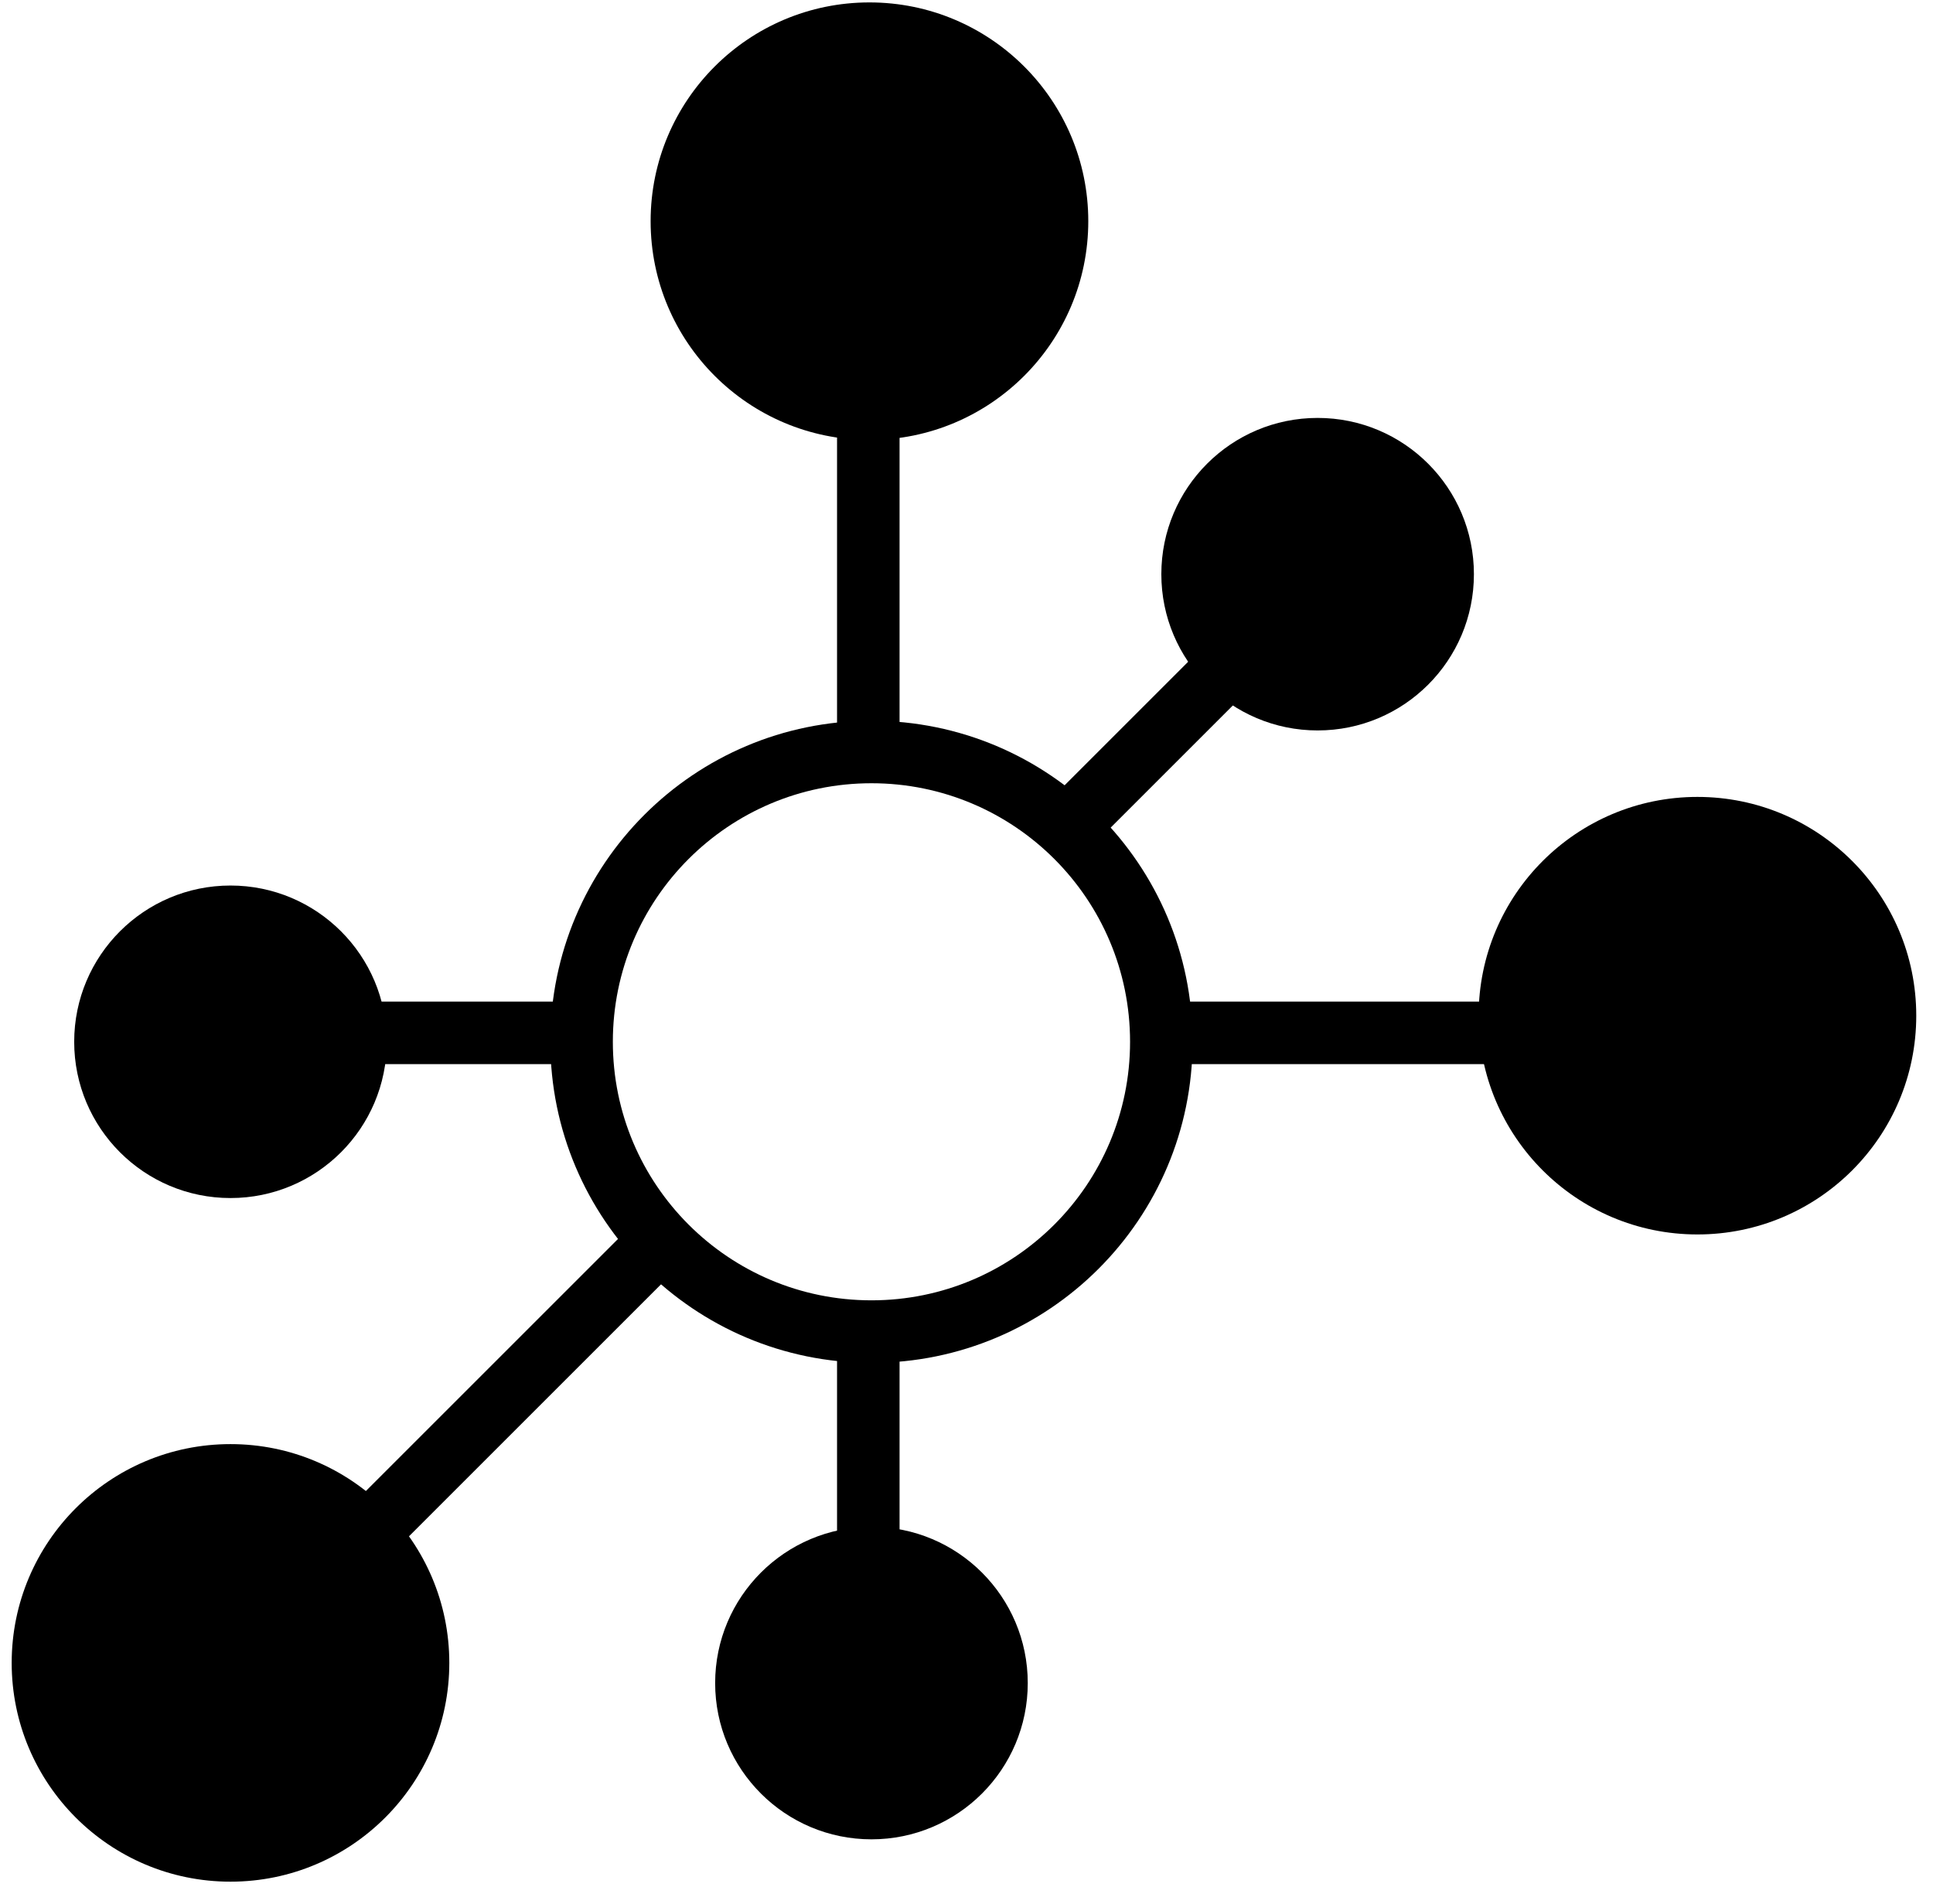 <svg width="68" height="67" viewBox="0 0 68 67" fill="none" xmlns="http://www.w3.org/2000/svg">
<path d="M38.284 7.782C38.284 12.034 34.837 15.48 30.586 15.48C26.335 15.48 22.888 12.034 22.888 7.782C22.888 3.531 26.335 0.085 30.586 0.085C34.837 0.085 38.284 3.531 38.284 7.782Z" fill="black"/>
<path d="M15.806 58.51C15.806 62.761 12.359 66.208 8.108 66.208C3.857 66.208 0.411 62.761 0.411 58.51C0.411 54.259 3.857 50.812 8.108 50.812C12.359 50.812 15.806 54.259 15.806 58.51Z" fill="black"/>
<path d="M51.85 20.203C51.85 23.24 49.389 25.701 46.352 25.701C43.315 25.701 40.854 23.24 40.854 20.203C40.854 17.166 43.315 14.705 46.352 14.705C49.389 14.705 51.85 17.166 51.85 20.203Z" fill="black"/>
<path d="M67.411 35.738C67.411 39.989 63.965 43.435 59.713 43.435C55.462 43.435 52.016 39.989 52.016 35.738C52.016 31.486 55.462 28.04 59.713 28.04C63.965 28.04 67.411 31.486 67.411 35.738Z" fill="black"/>
<path d="M36.155 59.22C36.155 62.257 33.693 64.718 30.657 64.718C27.62 64.718 25.158 62.257 25.158 59.22C25.158 56.183 27.62 53.722 30.657 53.722C33.693 53.722 36.155 56.183 36.155 59.22Z" fill="black"/>
<path d="M13.607 36.656C13.607 39.693 11.145 42.154 8.108 42.154C5.072 42.154 2.61 39.693 2.61 36.656C2.61 33.62 5.072 31.158 8.108 31.158C11.145 31.158 13.607 33.62 13.607 36.656Z" fill="black"/>
<path fill-rule="evenodd" clip-rule="evenodd" d="M30.657 27.559C25.632 27.559 21.559 31.632 21.559 36.656C21.559 41.68 25.632 45.753 30.657 45.753C35.681 45.753 39.754 41.68 39.754 36.656C39.754 31.632 35.681 27.559 30.657 27.559ZM19.36 36.656C19.36 30.417 24.418 25.36 30.657 25.36C36.896 25.36 41.953 30.417 41.953 36.656C41.953 42.895 36.896 47.953 30.657 47.953C24.418 47.953 19.36 42.895 19.36 36.656Z" fill="black"/>
<path fill-rule="evenodd" clip-rule="evenodd" d="M29.446 26.459V9.672H31.645V26.459H29.446Z" fill="black"/>
<path fill-rule="evenodd" clip-rule="evenodd" d="M12.41 35.242H20.46V37.442H12.41V35.242Z" fill="black"/>
<path fill-rule="evenodd" clip-rule="evenodd" d="M40.854 35.242H63.178V37.442H40.854V35.242Z" fill="black"/>
<path fill-rule="evenodd" clip-rule="evenodd" d="M29.446 54.772V46.853H31.645V54.772H29.446Z" fill="black"/>
<path fill-rule="evenodd" clip-rule="evenodd" d="M37.042 28.04L44.879 20.203L46.434 21.758L38.597 29.595L37.042 28.04Z" fill="black"/>
<path fill-rule="evenodd" clip-rule="evenodd" d="M4.777 60.556L22.889 42.445L24.444 44L6.332 62.111L4.777 60.556Z" fill="black"/>
</svg>
